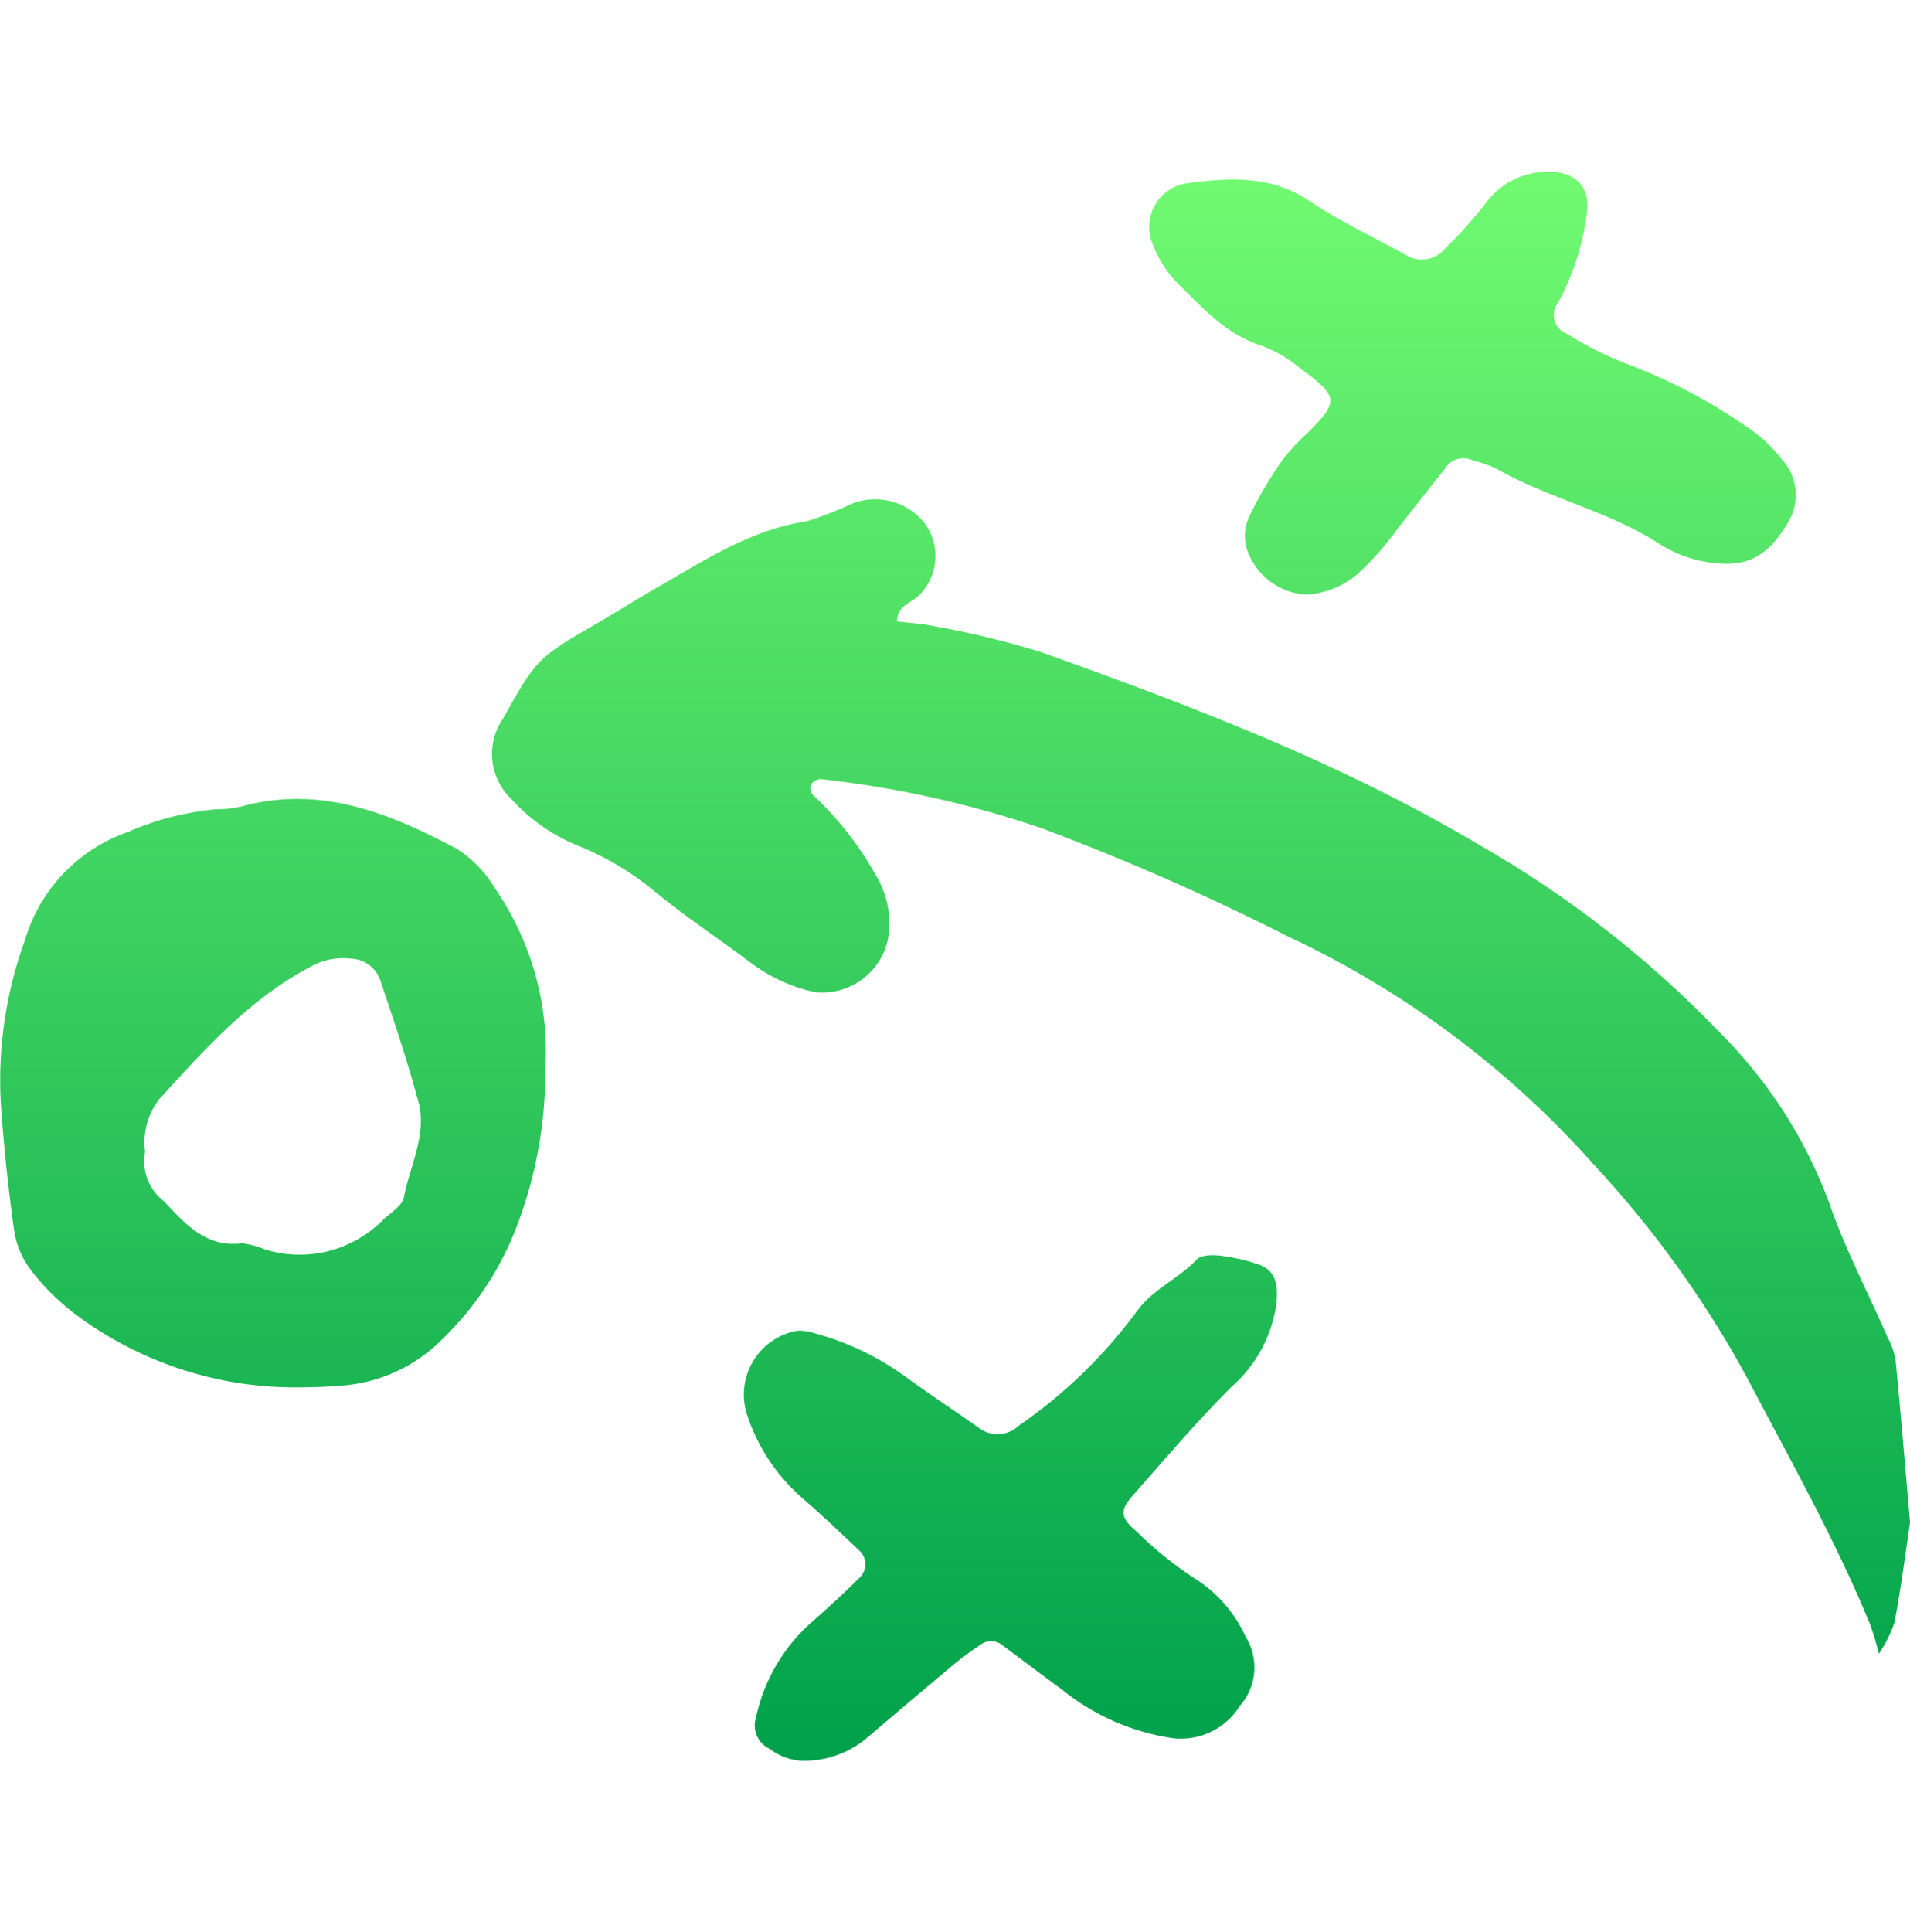<svg width="88" height="89" viewBox="0 0 88 89" fill="none" xmlns="http://www.w3.org/2000/svg">
<g clip-path="url(#clip0_116_321)">
<path d="M35.45 80.543C35.191 80.421 34.985 80.209 34.871 79.947C34.756 79.684 34.74 79.389 34.827 79.116C35.202 77.344 36.159 75.749 37.546 74.584C38.252 73.955 38.949 73.32 39.614 72.654C39.699 72.57 39.766 72.469 39.809 72.359C39.853 72.248 39.873 72.129 39.868 72.01C39.863 71.891 39.833 71.774 39.78 71.667C39.727 71.56 39.652 71.466 39.56 71.39C38.674 70.543 37.78 69.702 36.851 68.898C35.721 67.882 34.88 66.586 34.412 65.14C34.283 64.735 34.242 64.308 34.292 63.886C34.341 63.464 34.479 63.058 34.698 62.694C34.916 62.33 35.209 62.016 35.558 61.774C35.907 61.532 36.304 61.367 36.721 61.29C37.003 61.279 37.285 61.32 37.552 61.412C39.105 61.834 40.564 62.546 41.853 63.51C42.925 64.284 44.033 65.007 45.111 65.774C45.374 65.974 45.7 66.075 46.03 66.058C46.36 66.041 46.674 65.908 46.916 65.682C49.021 64.235 50.869 62.446 52.384 60.389C53.131 59.354 54.309 58.898 55.144 58.005C55.345 57.793 55.867 57.796 56.227 57.833C56.788 57.901 57.34 58.024 57.877 58.2C58.642 58.435 58.954 58.945 58.794 60.148C58.57 61.596 57.84 62.919 56.734 63.881C55.135 65.484 53.658 67.21 52.162 68.917C51.564 69.597 51.644 69.932 52.386 70.555C53.188 71.354 54.072 72.068 55.022 72.685C56.058 73.331 56.88 74.268 57.387 75.379C57.692 75.866 57.832 76.439 57.786 77.012C57.741 77.585 57.511 78.128 57.133 78.561C56.811 79.082 56.346 79.5 55.794 79.765C55.241 80.03 54.624 80.131 54.016 80.056C52.14 79.778 50.373 78.999 48.903 77.801C47.986 77.131 47.084 76.446 46.176 75.769C46.028 75.652 45.844 75.589 45.655 75.591C45.467 75.593 45.284 75.66 45.139 75.78C44.751 76.043 44.362 76.313 44.001 76.614C42.628 77.764 41.261 78.92 39.901 80.081C39.166 80.685 38.257 81.04 37.307 81.093C37.22 81.101 37.136 81.105 37.053 81.105C36.471 81.099 35.908 80.901 35.45 80.543ZM86.166 74.83C84.553 70.894 82.45 67.198 80.483 63.438C78.54 59.867 76.153 56.554 73.379 53.581C69.467 49.194 64.706 45.647 59.383 43.154C55.681 41.275 51.879 39.604 47.992 38.147C44.689 37.022 41.274 36.263 37.806 35.882C37.715 35.89 37.626 35.919 37.548 35.966C37.469 36.014 37.402 36.079 37.353 36.157C37.329 36.235 37.326 36.319 37.344 36.399C37.362 36.48 37.4 36.554 37.456 36.615C38.624 37.707 39.614 38.975 40.389 40.373C40.924 41.281 41.101 42.355 40.884 43.386C40.696 44.116 40.249 44.752 39.627 45.176C39.004 45.6 38.249 45.782 37.501 45.689C36.486 45.461 35.527 45.028 34.685 44.416C33.186 43.272 31.592 42.246 30.143 41.041C29.126 40.198 27.988 39.512 26.768 39.007C25.53 38.529 24.422 37.764 23.535 36.776C23.055 36.31 22.755 35.691 22.684 35.026C22.614 34.361 22.779 33.692 23.151 33.136C24.739 30.311 24.74 30.312 27.583 28.665C28.481 28.14 29.36 27.585 30.26 27.069C32.466 25.807 34.591 24.388 37.202 24.002C37.919 23.772 38.62 23.496 39.302 23.177C39.747 23.011 40.227 22.957 40.698 23.019C41.169 23.081 41.619 23.257 42.007 23.531C42.301 23.733 42.549 23.995 42.734 24.299C42.919 24.604 43.038 24.944 43.082 25.298C43.126 25.652 43.095 26.011 42.99 26.352C42.885 26.693 42.709 27.007 42.473 27.275C42.129 27.766 41.301 27.832 41.334 28.622C41.89 28.69 42.459 28.713 43.003 28.835C44.673 29.129 46.323 29.527 47.944 30.027C54.873 32.502 61.743 35.114 68.111 38.888C72.219 41.231 75.969 44.152 79.245 47.563C81.456 49.77 83.167 52.427 84.26 55.354C84.984 57.487 86.053 59.504 86.96 61.578C87.138 61.907 87.265 62.262 87.335 62.63C87.565 64.978 87.758 67.329 88.001 70.117C87.814 71.379 87.602 73.058 87.287 74.721C87.116 75.234 86.873 75.722 86.565 76.167C86.455 75.715 86.322 75.269 86.166 74.83ZM3.399 60.478C2.651 59.902 1.982 59.23 1.409 58.479C1.013 57.955 0.753 57.34 0.653 56.691C0.378 54.728 0.169 52.755 0.036 50.777C-0.102 48.223 0.281 45.668 1.161 43.266C1.501 42.13 2.105 41.091 2.923 40.233C3.741 39.375 4.751 38.722 5.869 38.328C7.166 37.76 8.546 37.404 9.956 37.274C10.334 37.28 10.71 37.241 11.078 37.158C14.745 36.133 17.962 37.457 21.078 39.111C21.789 39.574 22.382 40.195 22.812 40.926C24.494 43.365 25.308 46.299 25.125 49.256C25.139 51.712 24.699 54.149 23.826 56.445C23.09 58.396 21.936 60.162 20.443 61.618C19.185 62.923 17.485 63.71 15.676 63.825C15.071 63.874 14.473 63.899 13.881 63.9C10.102 63.966 6.411 62.761 3.399 60.478H3.399ZM12.199 57.545C13.15 57.84 14.164 57.868 15.13 57.624C16.095 57.38 16.975 56.875 17.672 56.164C18.014 55.843 18.538 55.531 18.61 55.145C18.885 53.679 19.688 52.261 19.274 50.733C18.759 48.826 18.13 46.949 17.496 45.079C17.389 44.814 17.206 44.585 16.972 44.421C16.737 44.257 16.46 44.164 16.173 44.154C15.517 44.075 14.852 44.211 14.279 44.541C11.473 46.026 9.413 48.349 7.325 50.64C6.8 51.325 6.569 52.19 6.683 53.045C6.603 53.467 6.641 53.903 6.793 54.305C6.945 54.707 7.206 55.059 7.546 55.321C8.52 56.348 9.447 57.452 11.108 57.271C11.136 57.268 11.165 57.267 11.194 57.267C11.54 57.316 11.878 57.408 12.2 57.541L12.199 57.545ZM57.503 25.456C57.401 25.198 57.35 24.922 57.355 24.644C57.36 24.366 57.42 24.091 57.531 23.837C57.977 22.904 58.504 22.011 59.105 21.17C59.448 20.719 59.833 20.301 60.256 19.923C61.734 18.466 61.657 18.255 59.882 16.946C59.375 16.52 58.8 16.181 58.181 15.943C56.458 15.42 55.348 14.11 54.148 12.937C53.704 12.453 53.356 11.888 53.124 11.274C52.998 10.992 52.938 10.686 52.949 10.379C52.959 10.071 53.04 9.769 53.185 9.497C53.329 9.225 53.534 8.99 53.783 8.809C54.032 8.628 54.319 8.506 54.623 8.453C56.58 8.184 58.532 8.045 60.346 9.266C61.745 10.211 63.304 10.924 64.785 11.75C65.068 11.926 65.405 11.993 65.734 11.939C66.062 11.885 66.36 11.713 66.572 11.456C67.246 10.798 67.876 10.096 68.455 9.353C68.762 8.932 69.159 8.584 69.617 8.336C70.076 8.088 70.584 7.947 71.105 7.921C72.547 7.811 73.343 8.588 73.092 9.938C72.905 11.342 72.462 12.699 71.785 13.942C71.695 14.055 71.633 14.188 71.605 14.33C71.576 14.471 71.582 14.617 71.62 14.757C71.659 14.896 71.73 15.024 71.828 15.13C71.925 15.237 72.046 15.319 72.181 15.369C73.059 15.919 73.987 16.385 74.952 16.76C76.896 17.486 78.742 18.452 80.447 19.636C81.077 20.044 81.633 20.556 82.09 21.152C82.446 21.535 82.668 22.024 82.722 22.545C82.777 23.066 82.662 23.59 82.393 24.039C81.632 25.362 80.778 25.985 79.52 25.964C78.379 25.95 77.266 25.602 76.32 24.963C73.988 23.497 71.257 22.924 68.886 21.557C68.539 21.41 68.182 21.287 67.818 21.19C67.601 21.095 67.358 21.082 67.131 21.151C66.905 21.221 66.711 21.369 66.585 21.57C65.873 22.447 65.197 23.351 64.483 24.228C63.94 24.998 63.322 25.712 62.637 26.358C61.96 26.973 61.092 27.337 60.179 27.389C59.595 27.354 59.033 27.153 58.559 26.81C58.086 26.467 57.72 25.996 57.505 25.452L57.503 25.456Z" fill="url(#paint0_linear_116_321)"/>
</g>
<defs>
<linearGradient id="paint0_linear_116_321" x1="44.005" y1="7.911" x2="44.005" y2="81.105" gradientUnits="userSpaceOnUse">
<stop stop-color="#71FA71"/>
<stop offset="1" stop-color="#00A14B"/>
</linearGradient>
<clipPath id="clip0_116_321">
<rect width="88" height="88" fill="white" transform="translate(0 0.5)"/>
</clipPath>
</defs>
</svg>

